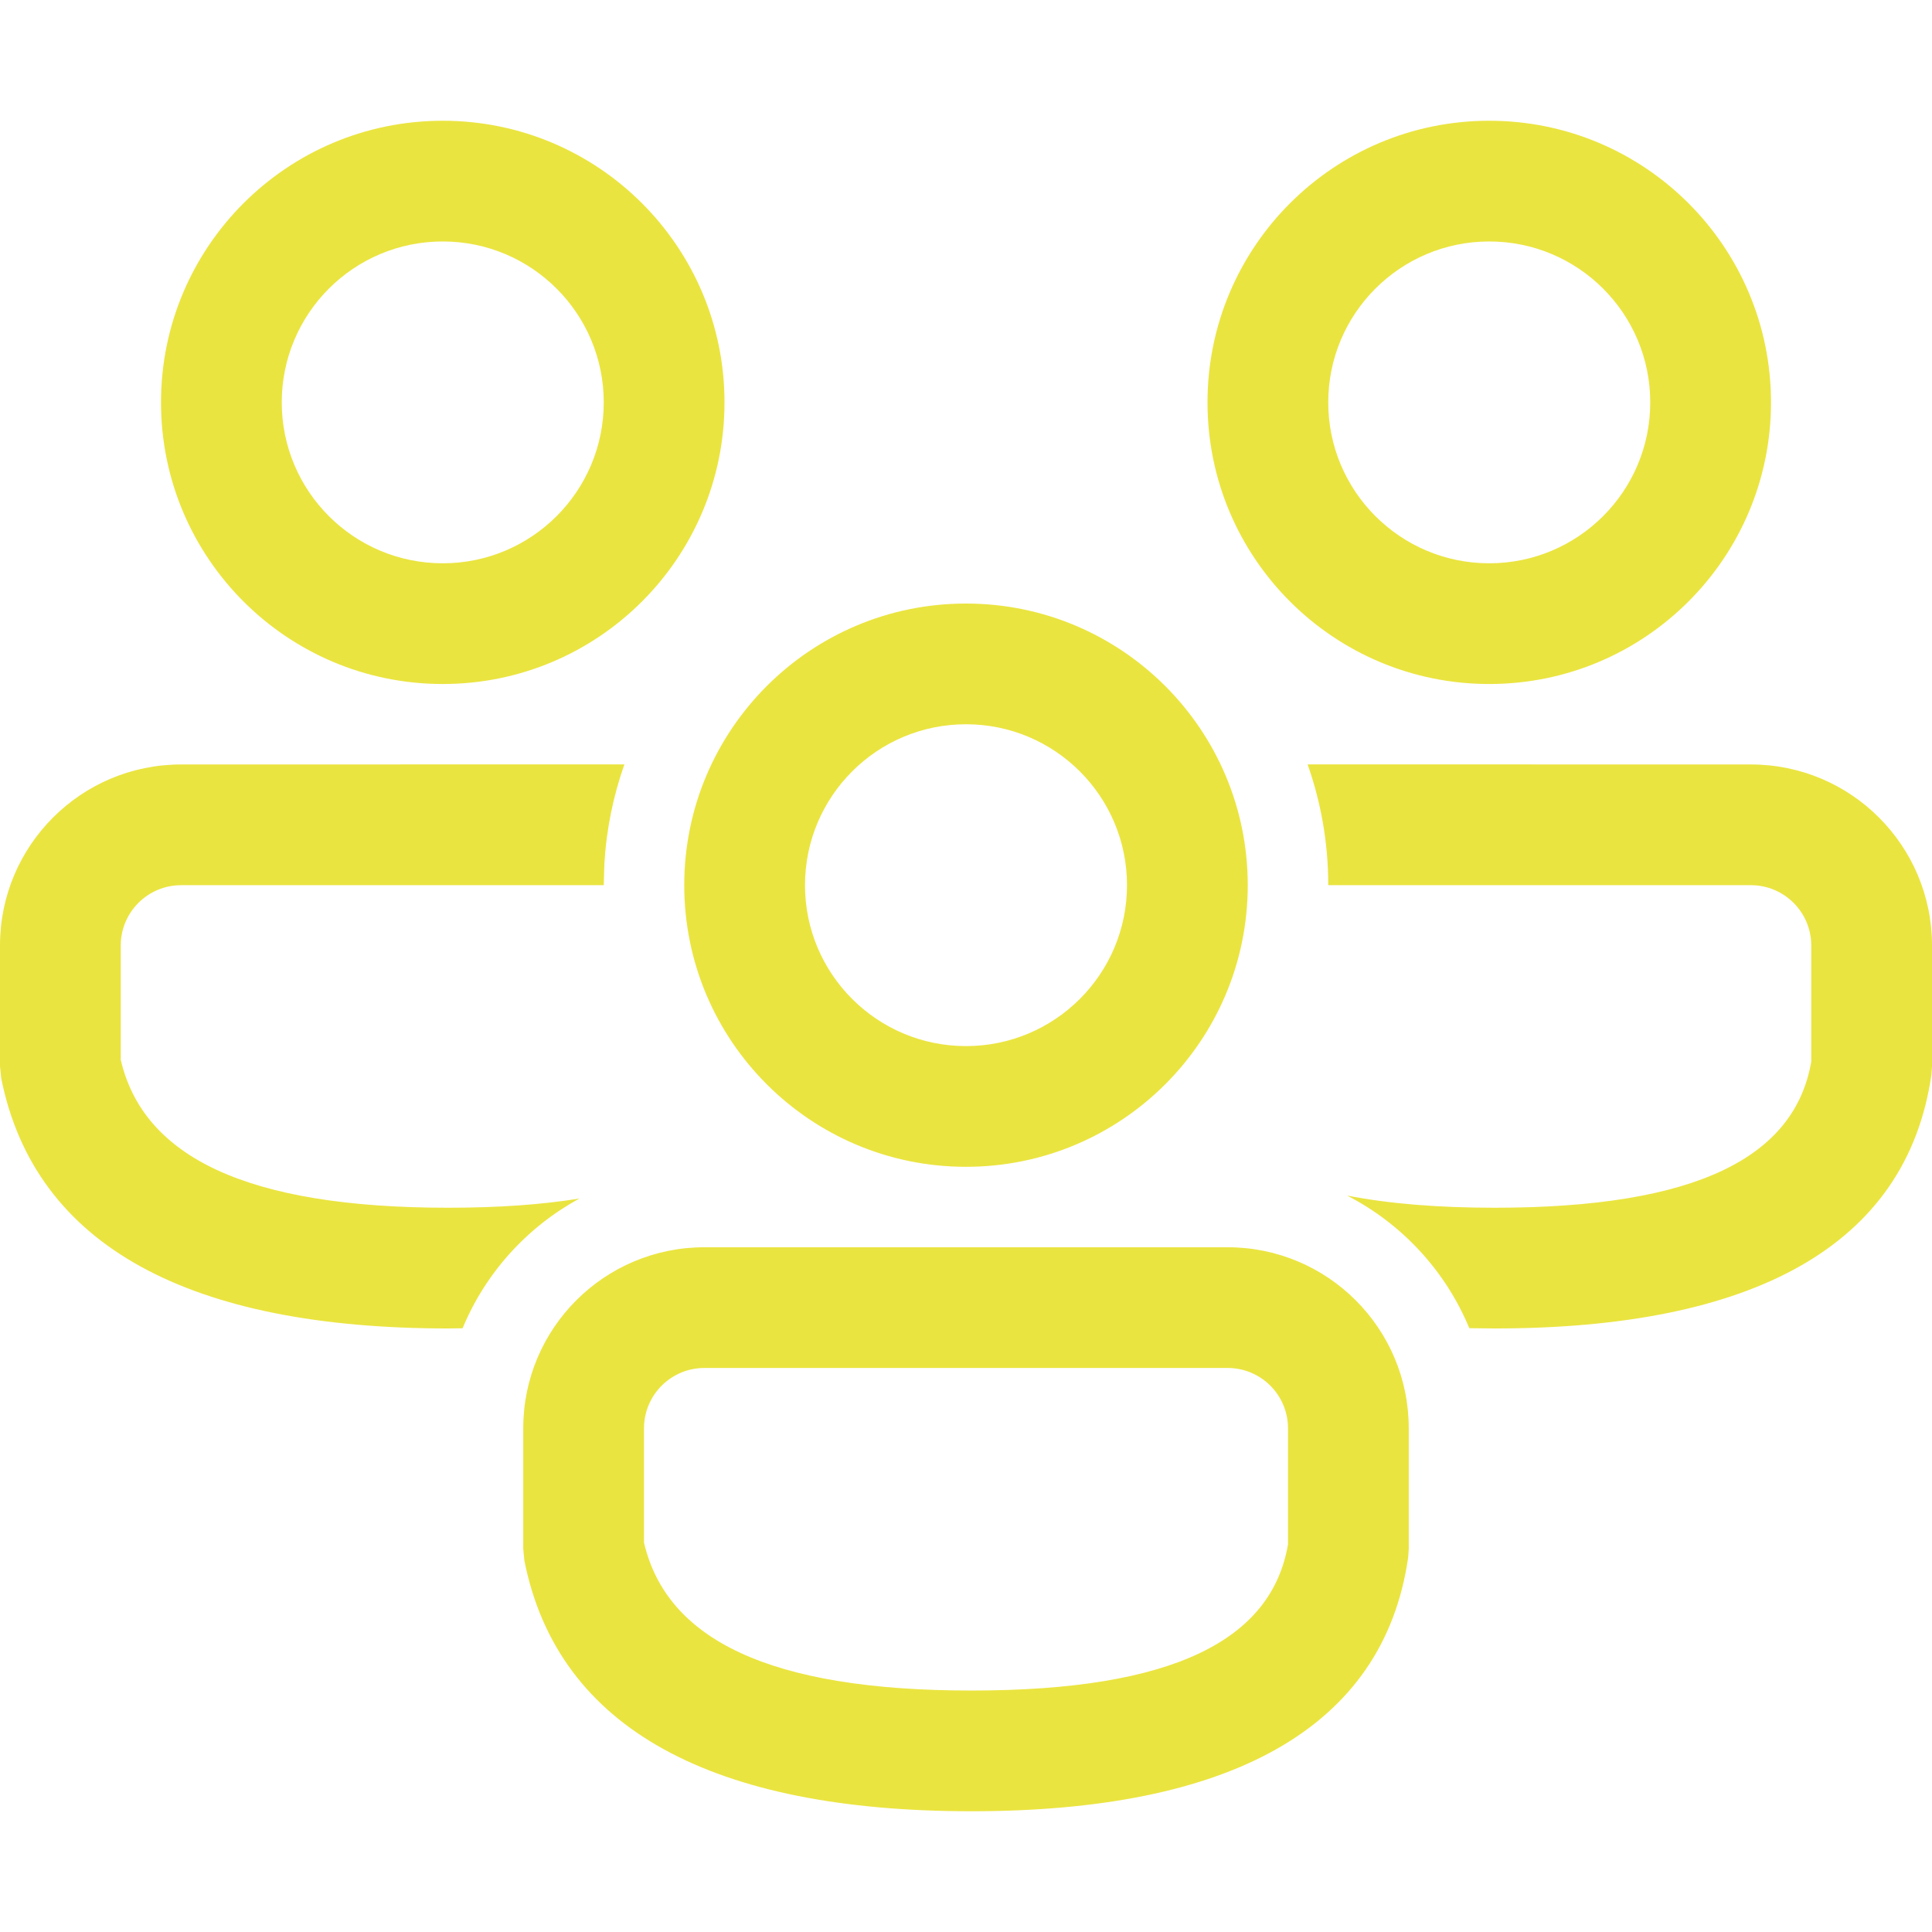 <svg width="48" height="48" viewBox="0 0 48 48" fill="none" xmlns="http://www.w3.org/2000/svg">
<path d="M30.5 30.988C32.985 30.988 35 33.002 35 35.486V38.489L34.984 38.706C34.363 42.956 30.543 45 24.134 45C17.747 45 13.867 42.98 13.029 38.778L13 38.485V35.486C13 33.002 15.015 30.988 17.5 30.988H30.5ZM30.5 33.987H17.5C16.672 33.987 16 34.658 16 35.486V38.325C16.56 40.725 19.101 42.001 24.134 42.001C29.166 42.001 31.593 40.739 32 38.371V35.486C32 34.658 31.328 33.987 30.5 33.987ZM32.487 18.991L43.5 18.993C45.985 18.993 48 21.007 48 23.491V26.494L47.984 26.711C47.363 30.961 43.543 33.005 37.134 33.005L36.504 32.998C35.914 31.572 34.83 30.404 33.467 29.703C34.496 29.905 35.716 30.006 37.134 30.006C42.166 30.006 44.593 28.744 45 26.376V23.491C45 22.663 44.328 21.992 43.5 21.992H33C33 20.94 32.819 19.93 32.487 18.991ZM4.5 18.993L15.513 18.991C15.236 19.773 15.065 20.605 15.015 21.469L15 21.992H4.5C3.672 21.992 3 22.663 3 23.491V26.331C3.56 28.73 6.101 30.006 11.134 30.006C12.378 30.006 13.463 29.929 14.397 29.777C13.096 30.484 12.064 31.622 11.493 33L11.134 33.005C4.747 33.005 0.867 30.985 0.029 26.783L0 26.49V23.491C0 21.007 2.015 18.993 4.5 18.993ZM24 14.995C27.866 14.995 31 18.128 31 21.992C31 25.856 27.866 28.989 24 28.989C20.134 28.989 17 25.856 17 21.992C17 18.128 20.134 14.995 24 14.995ZM24 17.994C21.791 17.994 20 19.784 20 21.992C20 24.2 21.791 25.99 24 25.99C26.209 25.99 28 24.2 28 21.992C28 19.784 26.209 17.994 24 17.994ZM37 3C40.866 3 44 6.133 44 9.997C44 13.861 40.866 16.994 37 16.994C33.134 16.994 30 13.861 30 9.997C30 6.133 33.134 3 37 3ZM11 3C14.866 3 18 6.133 18 9.997C18 13.861 14.866 16.994 11 16.994C7.134 16.994 4 13.861 4 9.997C4 6.133 7.134 3 11 3ZM37 5.999C34.791 5.999 33 7.789 33 9.997C33 12.205 34.791 13.995 37 13.995C39.209 13.995 41 12.205 41 9.997C41 7.789 39.209 5.999 37 5.999ZM11 5.999C8.791 5.999 7 7.789 7 9.997C7 12.205 8.791 13.995 11 13.995C13.209 13.995 15 12.205 15 9.997C15 7.789 13.209 5.999 11 5.999Z" fill="#EAE440"/>
</svg>
